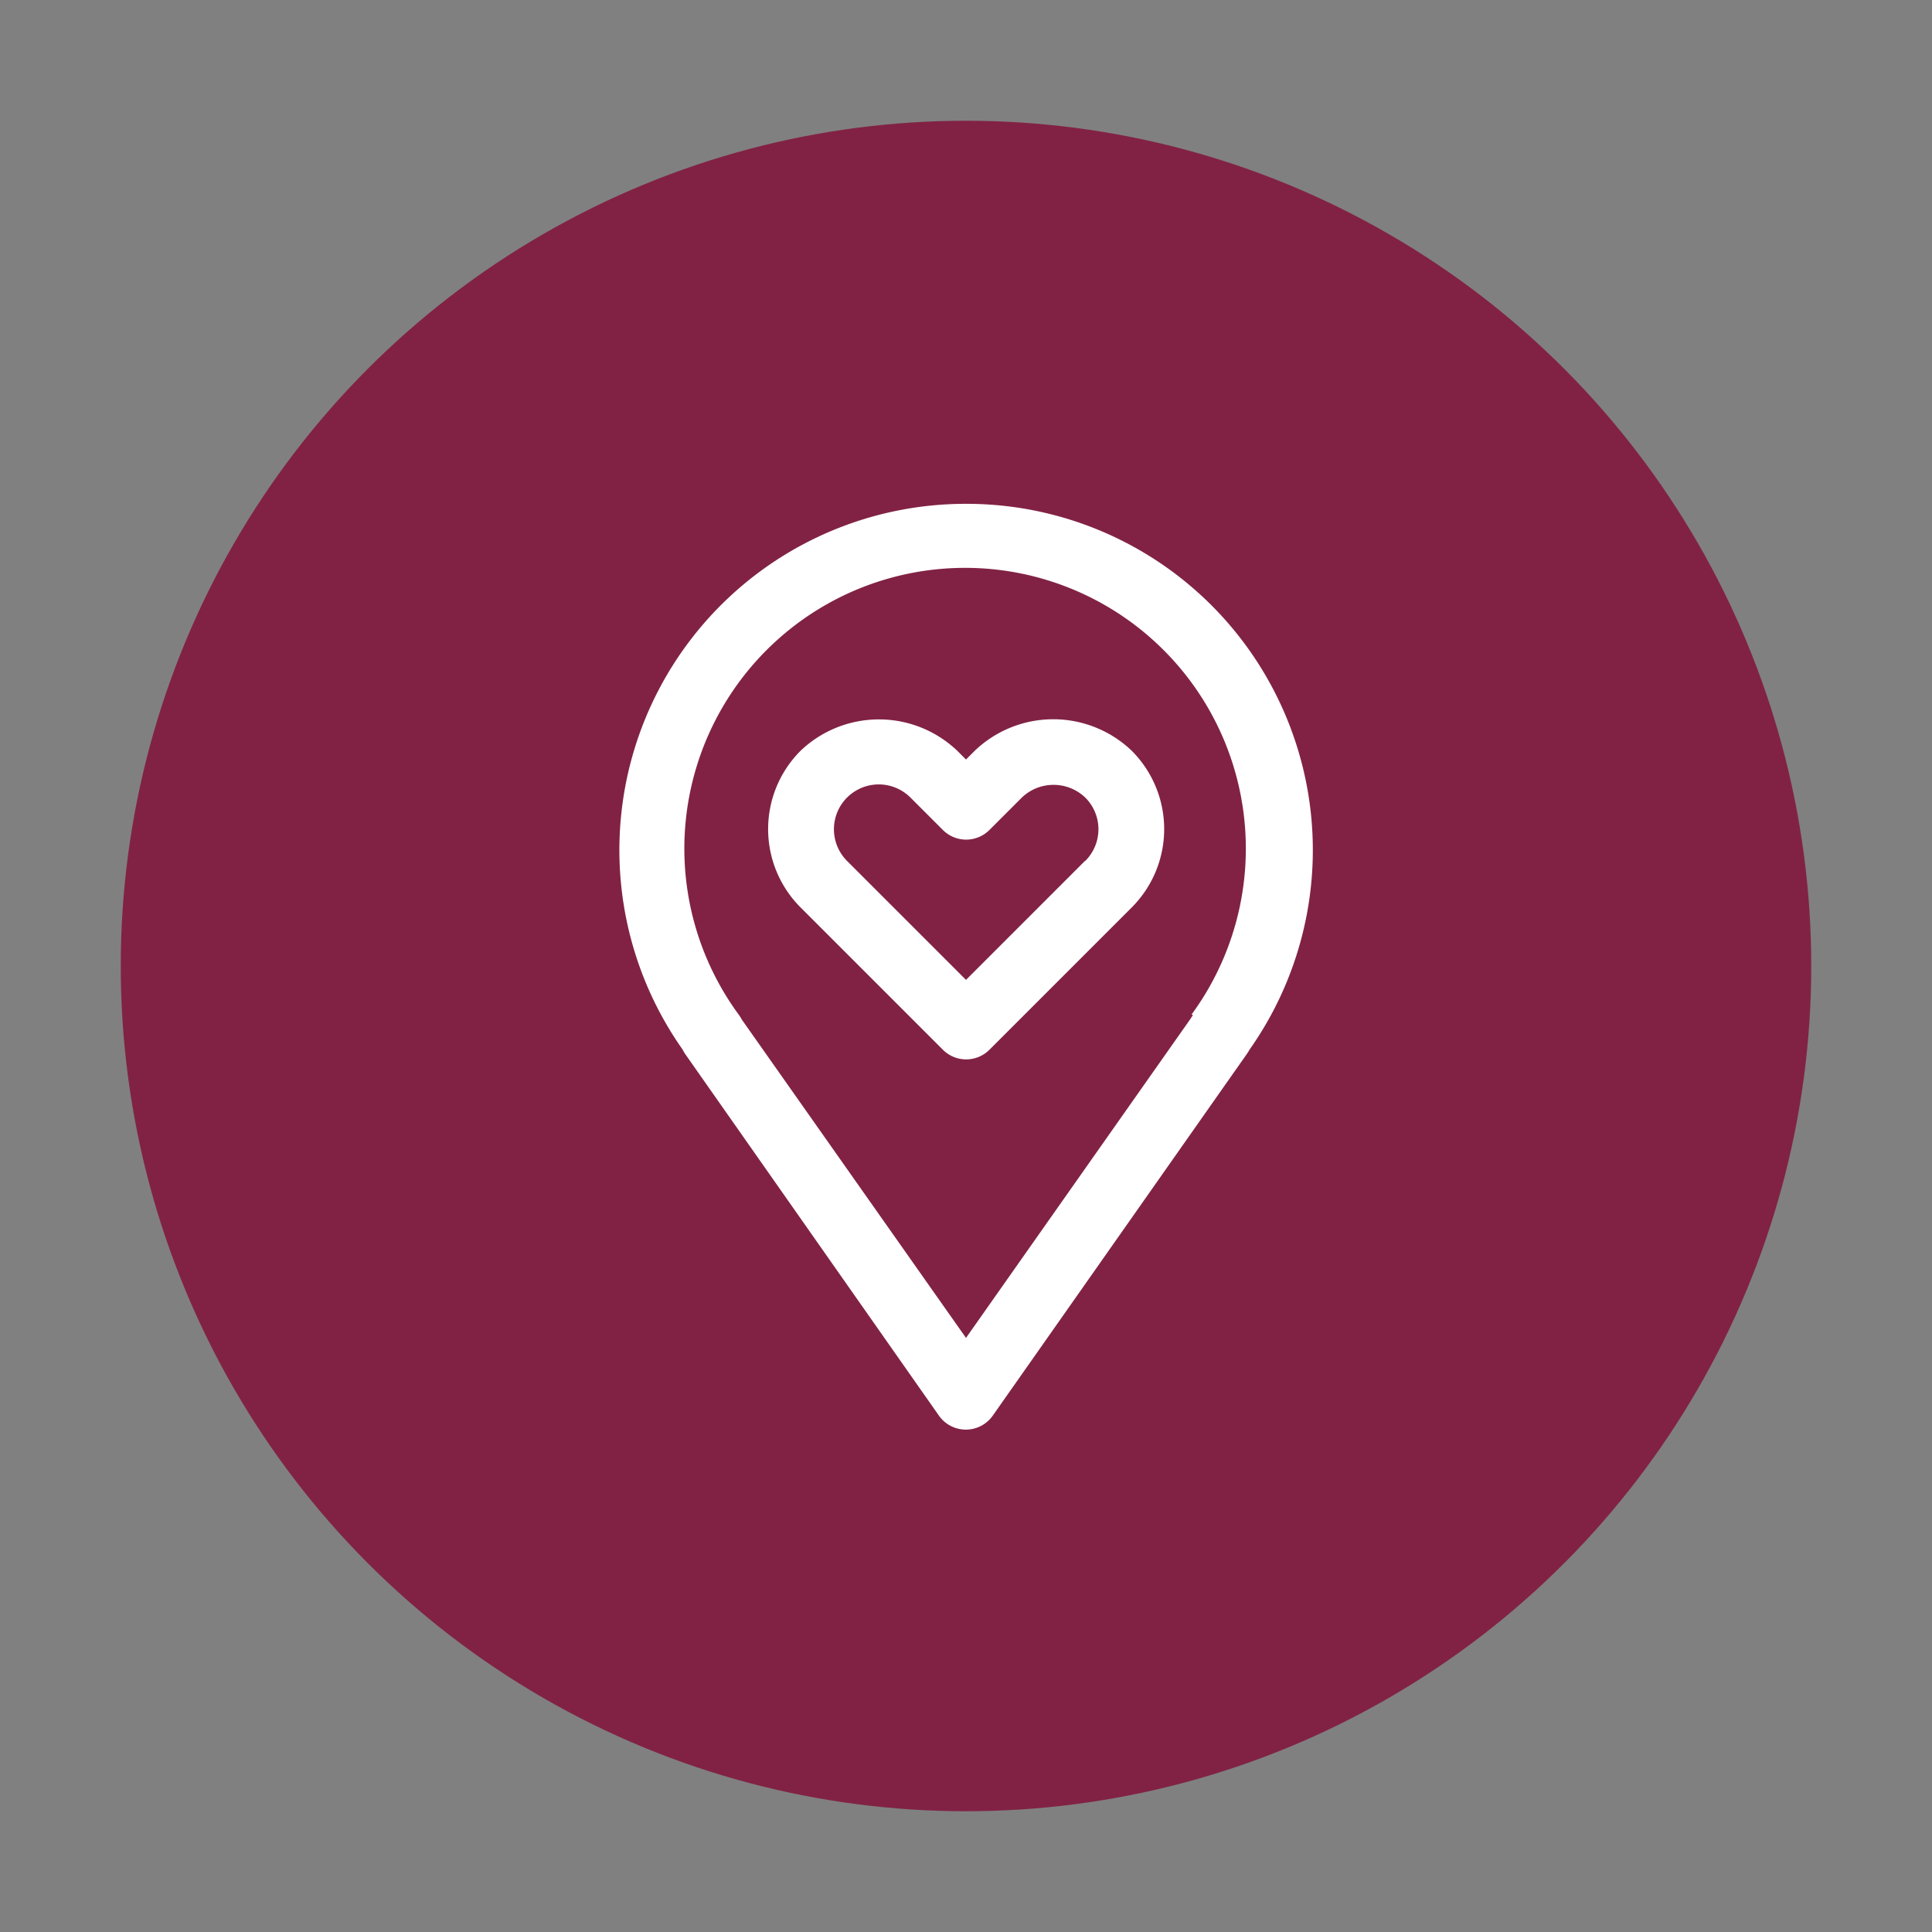 <svg xmlns="http://www.w3.org/2000/svg" viewBox="0 0 64 64"><rect x="0" y="0" width="64" height="64" fill="#808080" stroke="none"/><defs><style>.cls-1{fill:none;}.cls-2{fill:#812244;}.cls-3{fill:#fff;}</style></defs><title>field-service-day3</title><g id="invisi-border"><rect class="cls-1" width="64" height="64"/></g><g id="icon"><circle class="cls-2" cx="32" cy="32" r="28"/><path class="cls-3" d="M32.29,24.87l-.29.29-.29-.29a3.76,3.76,0,0,0-5.19,0,3.67,3.67,0,0,0,0,5.19l4.71,4.71a1.09,1.09,0,0,0,1.55,0l4.71-4.71a3.67,3.67,0,0,0,0-5.19A3.76,3.76,0,0,0,32.29,24.87Zm3.65,3.65L32,32.46l-3.94-3.94a1.48,1.48,0,0,1,2.1-2.1l1.07,1.07a1.09,1.09,0,0,0,1.55,0l1.07-1.07a1.52,1.52,0,0,1,2.1,0,1.48,1.48,0,0,1,0,2.1Z"/><path class="cls-3" d="M32,16.69a11.47,11.47,0,0,0-9.4,18.06l.08.14,8.42,12a1.09,1.09,0,0,0,1.79,0l8.43-12,.08-.13A11.47,11.47,0,0,0,32,16.69Zm7.52,16.93-.09.14L32,44.32,24.57,33.77a1,1,0,0,0-.1-.16,9.3,9.3,0,1,1,15,0Z"/></g></svg>